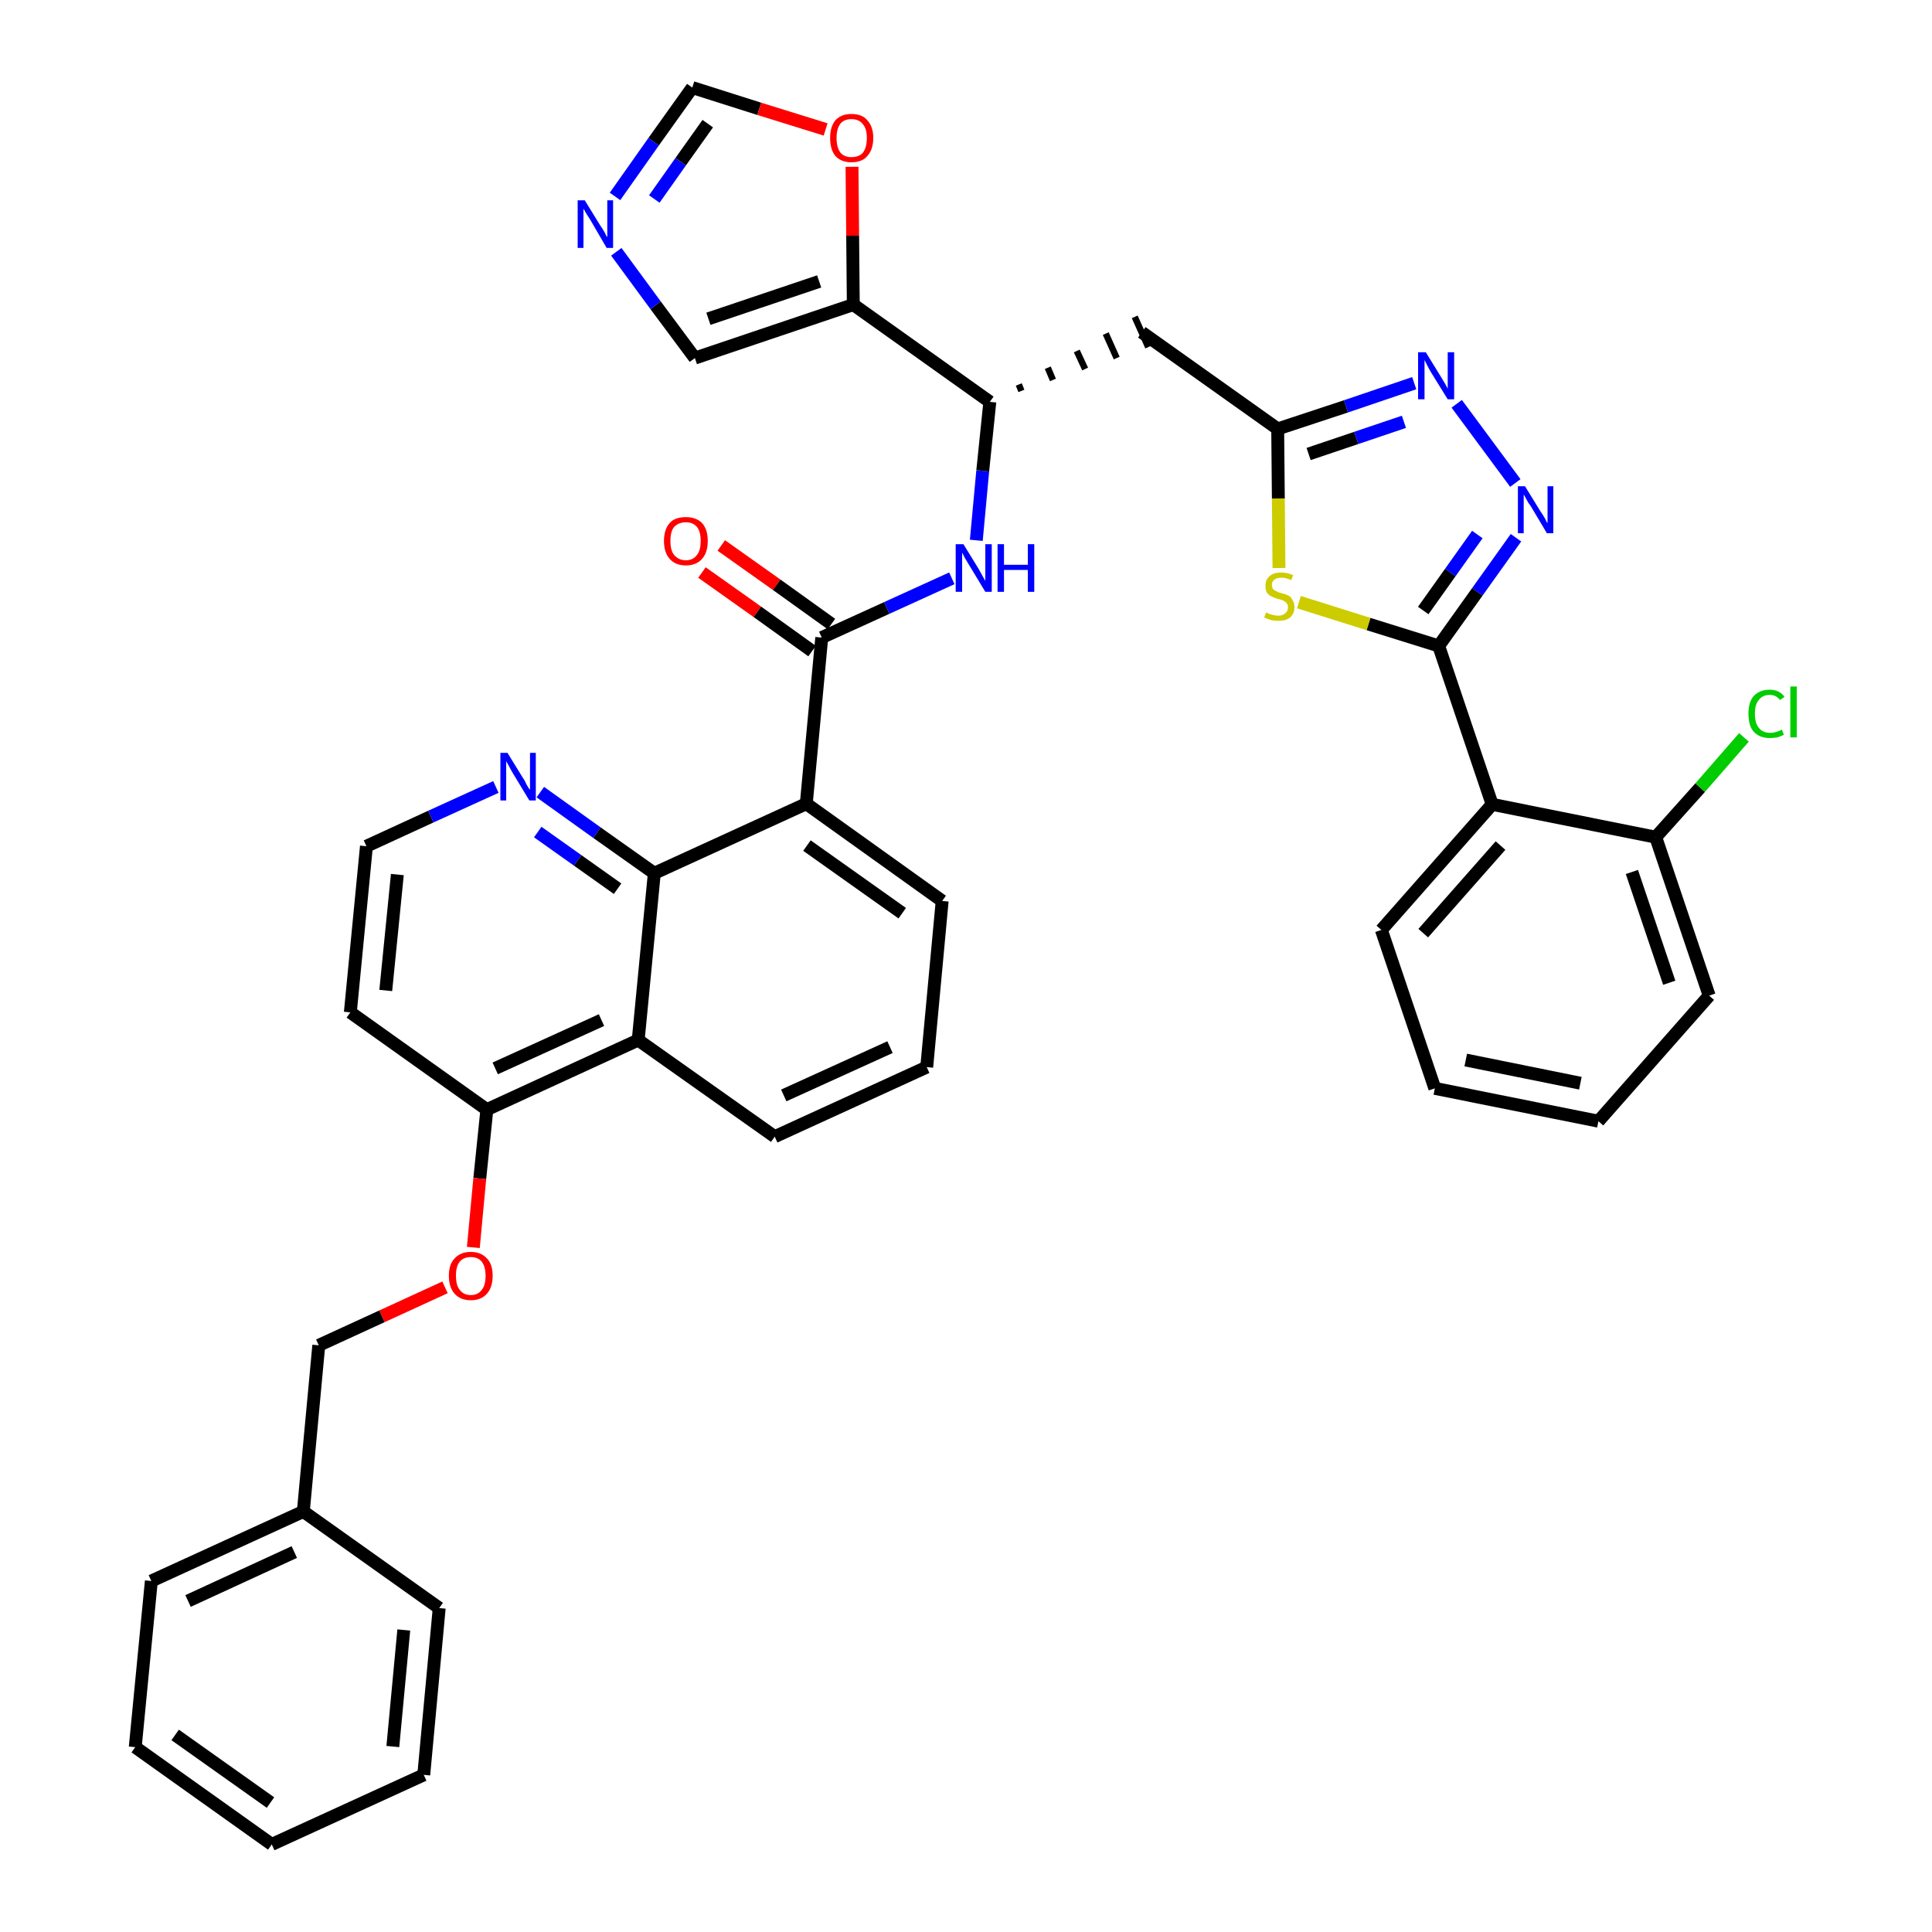 <?xml version='1.0' encoding='iso-8859-1'?>
<svg version='1.1' baseProfile='full'
              xmlns='http://www.w3.org/2000/svg'
                      xmlns:rdkit='http://www.rdkit.org/xml'
                      xmlns:xlink='http://www.w3.org/1999/xlink'
                  xml:space='preserve'
width='300px' height='300px' viewBox='0 0 300 300'>
<!-- END OF HEADER -->
<path class='bond-0 atom-0 atom-1' d='M 109.0,88.9 L 117.6,95.0' style='fill:none;fill-rule:evenodd;stroke:#FF0000;stroke-width:2.0px;stroke-linecap:butt;stroke-linejoin:miter;stroke-opacity:1' />
<path class='bond-0 atom-0 atom-1' d='M 117.6,95.0 L 126.1,101.1' style='fill:none;fill-rule:evenodd;stroke:#000000;stroke-width:2.0px;stroke-linecap:butt;stroke-linejoin:miter;stroke-opacity:1' />
<path class='bond-0 atom-0 atom-1' d='M 112.0,84.7 L 120.6,90.8' style='fill:none;fill-rule:evenodd;stroke:#FF0000;stroke-width:2.0px;stroke-linecap:butt;stroke-linejoin:miter;stroke-opacity:1' />
<path class='bond-0 atom-0 atom-1' d='M 120.6,90.8 L 129.1,96.9' style='fill:none;fill-rule:evenodd;stroke:#000000;stroke-width:2.0px;stroke-linecap:butt;stroke-linejoin:miter;stroke-opacity:1' />
<path class='bond-1 atom-1 atom-2' d='M 127.6,99.0 L 137.7,94.4' style='fill:none;fill-rule:evenodd;stroke:#000000;stroke-width:2.0px;stroke-linecap:butt;stroke-linejoin:miter;stroke-opacity:1' />
<path class='bond-1 atom-1 atom-2' d='M 137.7,94.4 L 147.8,89.8' style='fill:none;fill-rule:evenodd;stroke:#0000FF;stroke-width:2.0px;stroke-linecap:butt;stroke-linejoin:miter;stroke-opacity:1' />
<path class='bond-21 atom-1 atom-22' d='M 127.6,99.0 L 125.2,124.8' style='fill:none;fill-rule:evenodd;stroke:#000000;stroke-width:2.0px;stroke-linecap:butt;stroke-linejoin:miter;stroke-opacity:1' />
<path class='bond-2 atom-2 atom-3' d='M 151.6,83.9 L 152.6,73.1' style='fill:none;fill-rule:evenodd;stroke:#0000FF;stroke-width:2.0px;stroke-linecap:butt;stroke-linejoin:miter;stroke-opacity:1' />
<path class='bond-2 atom-2 atom-3' d='M 152.6,73.1 L 153.7,62.4' style='fill:none;fill-rule:evenodd;stroke:#000000;stroke-width:2.0px;stroke-linecap:butt;stroke-linejoin:miter;stroke-opacity:1' />
<path class='bond-3 atom-3 atom-4' d='M 158.6,60.7 L 158.2,59.7' style='fill:none;fill-rule:evenodd;stroke:#000000;stroke-width:1.0px;stroke-linecap:butt;stroke-linejoin:miter;stroke-opacity:1' />
<path class='bond-3 atom-3 atom-4' d='M 163.5,59.0 L 162.7,57.1' style='fill:none;fill-rule:evenodd;stroke:#000000;stroke-width:1.0px;stroke-linecap:butt;stroke-linejoin:miter;stroke-opacity:1' />
<path class='bond-3 atom-3 atom-4' d='M 168.5,57.3 L 167.2,54.5' style='fill:none;fill-rule:evenodd;stroke:#000000;stroke-width:1.0px;stroke-linecap:butt;stroke-linejoin:miter;stroke-opacity:1' />
<path class='bond-3 atom-3 atom-4' d='M 173.4,55.6 L 171.7,51.8' style='fill:none;fill-rule:evenodd;stroke:#000000;stroke-width:1.0px;stroke-linecap:butt;stroke-linejoin:miter;stroke-opacity:1' />
<path class='bond-3 atom-3 atom-4' d='M 178.3,53.9 L 176.2,49.2' style='fill:none;fill-rule:evenodd;stroke:#000000;stroke-width:1.0px;stroke-linecap:butt;stroke-linejoin:miter;stroke-opacity:1' />
<path class='bond-16 atom-3 atom-17' d='M 153.7,62.4 L 132.5,47.3' style='fill:none;fill-rule:evenodd;stroke:#000000;stroke-width:2.0px;stroke-linecap:butt;stroke-linejoin:miter;stroke-opacity:1' />
<path class='bond-4 atom-4 atom-5' d='M 177.3,51.6 L 198.4,66.6' style='fill:none;fill-rule:evenodd;stroke:#000000;stroke-width:2.0px;stroke-linecap:butt;stroke-linejoin:miter;stroke-opacity:1' />
<path class='bond-5 atom-5 atom-6' d='M 198.4,66.6 L 209.0,63.1' style='fill:none;fill-rule:evenodd;stroke:#000000;stroke-width:2.0px;stroke-linecap:butt;stroke-linejoin:miter;stroke-opacity:1' />
<path class='bond-5 atom-5 atom-6' d='M 209.0,63.1 L 219.6,59.5' style='fill:none;fill-rule:evenodd;stroke:#0000FF;stroke-width:2.0px;stroke-linecap:butt;stroke-linejoin:miter;stroke-opacity:1' />
<path class='bond-5 atom-5 atom-6' d='M 203.2,70.5 L 210.6,68.0' style='fill:none;fill-rule:evenodd;stroke:#000000;stroke-width:2.0px;stroke-linecap:butt;stroke-linejoin:miter;stroke-opacity:1' />
<path class='bond-5 atom-5 atom-6' d='M 210.6,68.0 L 218.0,65.5' style='fill:none;fill-rule:evenodd;stroke:#0000FF;stroke-width:2.0px;stroke-linecap:butt;stroke-linejoin:miter;stroke-opacity:1' />
<path class='bond-39 atom-16 atom-5' d='M 198.6,88.2 L 198.5,77.4' style='fill:none;fill-rule:evenodd;stroke:#CCCC00;stroke-width:2.0px;stroke-linecap:butt;stroke-linejoin:miter;stroke-opacity:1' />
<path class='bond-39 atom-16 atom-5' d='M 198.5,77.4 L 198.4,66.6' style='fill:none;fill-rule:evenodd;stroke:#000000;stroke-width:2.0px;stroke-linecap:butt;stroke-linejoin:miter;stroke-opacity:1' />
<path class='bond-6 atom-6 atom-7' d='M 226.2,62.7 L 235.3,75.0' style='fill:none;fill-rule:evenodd;stroke:#0000FF;stroke-width:2.0px;stroke-linecap:butt;stroke-linejoin:miter;stroke-opacity:1' />
<path class='bond-7 atom-7 atom-8' d='M 235.4,83.5 L 229.4,91.9' style='fill:none;fill-rule:evenodd;stroke:#0000FF;stroke-width:2.0px;stroke-linecap:butt;stroke-linejoin:miter;stroke-opacity:1' />
<path class='bond-7 atom-7 atom-8' d='M 229.4,91.9 L 223.4,100.3' style='fill:none;fill-rule:evenodd;stroke:#000000;stroke-width:2.0px;stroke-linecap:butt;stroke-linejoin:miter;stroke-opacity:1' />
<path class='bond-7 atom-7 atom-8' d='M 229.4,83.0 L 225.2,88.9' style='fill:none;fill-rule:evenodd;stroke:#0000FF;stroke-width:2.0px;stroke-linecap:butt;stroke-linejoin:miter;stroke-opacity:1' />
<path class='bond-7 atom-7 atom-8' d='M 225.2,88.9 L 221.0,94.8' style='fill:none;fill-rule:evenodd;stroke:#000000;stroke-width:2.0px;stroke-linecap:butt;stroke-linejoin:miter;stroke-opacity:1' />
<path class='bond-8 atom-8 atom-9' d='M 223.4,100.3 L 231.7,124.9' style='fill:none;fill-rule:evenodd;stroke:#000000;stroke-width:2.0px;stroke-linecap:butt;stroke-linejoin:miter;stroke-opacity:1' />
<path class='bond-15 atom-8 atom-16' d='M 223.4,100.3 L 212.5,96.9' style='fill:none;fill-rule:evenodd;stroke:#000000;stroke-width:2.0px;stroke-linecap:butt;stroke-linejoin:miter;stroke-opacity:1' />
<path class='bond-15 atom-8 atom-16' d='M 212.5,96.9 L 201.7,93.5' style='fill:none;fill-rule:evenodd;stroke:#CCCC00;stroke-width:2.0px;stroke-linecap:butt;stroke-linejoin:miter;stroke-opacity:1' />
<path class='bond-9 atom-9 atom-10' d='M 231.7,124.9 L 214.5,144.4' style='fill:none;fill-rule:evenodd;stroke:#000000;stroke-width:2.0px;stroke-linecap:butt;stroke-linejoin:miter;stroke-opacity:1' />
<path class='bond-9 atom-9 atom-10' d='M 233.0,131.3 L 221.0,144.9' style='fill:none;fill-rule:evenodd;stroke:#000000;stroke-width:2.0px;stroke-linecap:butt;stroke-linejoin:miter;stroke-opacity:1' />
<path class='bond-42 atom-14 atom-9' d='M 257.1,130.0 L 231.7,124.9' style='fill:none;fill-rule:evenodd;stroke:#000000;stroke-width:2.0px;stroke-linecap:butt;stroke-linejoin:miter;stroke-opacity:1' />
<path class='bond-10 atom-10 atom-11' d='M 214.5,144.4 L 222.8,169.0' style='fill:none;fill-rule:evenodd;stroke:#000000;stroke-width:2.0px;stroke-linecap:butt;stroke-linejoin:miter;stroke-opacity:1' />
<path class='bond-11 atom-11 atom-12' d='M 222.8,169.0 L 248.2,174.1' style='fill:none;fill-rule:evenodd;stroke:#000000;stroke-width:2.0px;stroke-linecap:butt;stroke-linejoin:miter;stroke-opacity:1' />
<path class='bond-11 atom-11 atom-12' d='M 227.6,164.6 L 245.4,168.2' style='fill:none;fill-rule:evenodd;stroke:#000000;stroke-width:2.0px;stroke-linecap:butt;stroke-linejoin:miter;stroke-opacity:1' />
<path class='bond-12 atom-12 atom-13' d='M 248.2,174.1 L 265.4,154.6' style='fill:none;fill-rule:evenodd;stroke:#000000;stroke-width:2.0px;stroke-linecap:butt;stroke-linejoin:miter;stroke-opacity:1' />
<path class='bond-13 atom-13 atom-14' d='M 265.4,154.6 L 257.1,130.0' style='fill:none;fill-rule:evenodd;stroke:#000000;stroke-width:2.0px;stroke-linecap:butt;stroke-linejoin:miter;stroke-opacity:1' />
<path class='bond-13 atom-13 atom-14' d='M 259.2,152.6 L 253.4,135.4' style='fill:none;fill-rule:evenodd;stroke:#000000;stroke-width:2.0px;stroke-linecap:butt;stroke-linejoin:miter;stroke-opacity:1' />
<path class='bond-14 atom-14 atom-15' d='M 257.1,130.0 L 264.0,122.3' style='fill:none;fill-rule:evenodd;stroke:#000000;stroke-width:2.0px;stroke-linecap:butt;stroke-linejoin:miter;stroke-opacity:1' />
<path class='bond-14 atom-14 atom-15' d='M 264.0,122.3 L 270.8,114.5' style='fill:none;fill-rule:evenodd;stroke:#00CC00;stroke-width:2.0px;stroke-linecap:butt;stroke-linejoin:miter;stroke-opacity:1' />
<path class='bond-17 atom-17 atom-18' d='M 132.5,47.3 L 107.9,55.6' style='fill:none;fill-rule:evenodd;stroke:#000000;stroke-width:2.0px;stroke-linecap:butt;stroke-linejoin:miter;stroke-opacity:1' />
<path class='bond-17 atom-17 atom-18' d='M 127.2,43.7 L 110.0,49.5' style='fill:none;fill-rule:evenodd;stroke:#000000;stroke-width:2.0px;stroke-linecap:butt;stroke-linejoin:miter;stroke-opacity:1' />
<path class='bond-40 atom-21 atom-17' d='M 132.3,25.9 L 132.4,36.6' style='fill:none;fill-rule:evenodd;stroke:#FF0000;stroke-width:2.0px;stroke-linecap:butt;stroke-linejoin:miter;stroke-opacity:1' />
<path class='bond-40 atom-21 atom-17' d='M 132.4,36.6 L 132.5,47.3' style='fill:none;fill-rule:evenodd;stroke:#000000;stroke-width:2.0px;stroke-linecap:butt;stroke-linejoin:miter;stroke-opacity:1' />
<path class='bond-18 atom-18 atom-19' d='M 107.9,55.6 L 101.8,47.4' style='fill:none;fill-rule:evenodd;stroke:#000000;stroke-width:2.0px;stroke-linecap:butt;stroke-linejoin:miter;stroke-opacity:1' />
<path class='bond-18 atom-18 atom-19' d='M 101.8,47.4 L 95.7,39.1' style='fill:none;fill-rule:evenodd;stroke:#0000FF;stroke-width:2.0px;stroke-linecap:butt;stroke-linejoin:miter;stroke-opacity:1' />
<path class='bond-19 atom-19 atom-20' d='M 95.5,30.5 L 101.5,22.0' style='fill:none;fill-rule:evenodd;stroke:#0000FF;stroke-width:2.0px;stroke-linecap:butt;stroke-linejoin:miter;stroke-opacity:1' />
<path class='bond-19 atom-19 atom-20' d='M 101.5,22.0 L 107.5,13.6' style='fill:none;fill-rule:evenodd;stroke:#000000;stroke-width:2.0px;stroke-linecap:butt;stroke-linejoin:miter;stroke-opacity:1' />
<path class='bond-19 atom-19 atom-20' d='M 101.6,30.9 L 105.7,25.1' style='fill:none;fill-rule:evenodd;stroke:#0000FF;stroke-width:2.0px;stroke-linecap:butt;stroke-linejoin:miter;stroke-opacity:1' />
<path class='bond-19 atom-19 atom-20' d='M 105.7,25.1 L 109.9,19.2' style='fill:none;fill-rule:evenodd;stroke:#000000;stroke-width:2.0px;stroke-linecap:butt;stroke-linejoin:miter;stroke-opacity:1' />
<path class='bond-20 atom-20 atom-21' d='M 107.5,13.6 L 117.9,16.9' style='fill:none;fill-rule:evenodd;stroke:#000000;stroke-width:2.0px;stroke-linecap:butt;stroke-linejoin:miter;stroke-opacity:1' />
<path class='bond-20 atom-20 atom-21' d='M 117.9,16.9 L 128.2,20.1' style='fill:none;fill-rule:evenodd;stroke:#FF0000;stroke-width:2.0px;stroke-linecap:butt;stroke-linejoin:miter;stroke-opacity:1' />
<path class='bond-22 atom-22 atom-23' d='M 125.2,124.8 L 146.3,139.9' style='fill:none;fill-rule:evenodd;stroke:#000000;stroke-width:2.0px;stroke-linecap:butt;stroke-linejoin:miter;stroke-opacity:1' />
<path class='bond-22 atom-22 atom-23' d='M 125.3,131.3 L 140.1,141.8' style='fill:none;fill-rule:evenodd;stroke:#000000;stroke-width:2.0px;stroke-linecap:butt;stroke-linejoin:miter;stroke-opacity:1' />
<path class='bond-41 atom-39 atom-22' d='M 101.6,135.6 L 125.2,124.8' style='fill:none;fill-rule:evenodd;stroke:#000000;stroke-width:2.0px;stroke-linecap:butt;stroke-linejoin:miter;stroke-opacity:1' />
<path class='bond-23 atom-23 atom-24' d='M 146.3,139.9 L 143.9,165.7' style='fill:none;fill-rule:evenodd;stroke:#000000;stroke-width:2.0px;stroke-linecap:butt;stroke-linejoin:miter;stroke-opacity:1' />
<path class='bond-24 atom-24 atom-25' d='M 143.9,165.7 L 120.3,176.5' style='fill:none;fill-rule:evenodd;stroke:#000000;stroke-width:2.0px;stroke-linecap:butt;stroke-linejoin:miter;stroke-opacity:1' />
<path class='bond-24 atom-24 atom-25' d='M 138.2,162.6 L 121.7,170.1' style='fill:none;fill-rule:evenodd;stroke:#000000;stroke-width:2.0px;stroke-linecap:butt;stroke-linejoin:miter;stroke-opacity:1' />
<path class='bond-25 atom-25 atom-26' d='M 120.3,176.5 L 99.1,161.5' style='fill:none;fill-rule:evenodd;stroke:#000000;stroke-width:2.0px;stroke-linecap:butt;stroke-linejoin:miter;stroke-opacity:1' />
<path class='bond-26 atom-26 atom-27' d='M 99.1,161.5 L 75.6,172.3' style='fill:none;fill-rule:evenodd;stroke:#000000;stroke-width:2.0px;stroke-linecap:butt;stroke-linejoin:miter;stroke-opacity:1' />
<path class='bond-26 atom-26 atom-27' d='M 93.4,158.4 L 76.9,165.9' style='fill:none;fill-rule:evenodd;stroke:#000000;stroke-width:2.0px;stroke-linecap:butt;stroke-linejoin:miter;stroke-opacity:1' />
<path class='bond-43 atom-39 atom-26' d='M 101.6,135.6 L 99.1,161.5' style='fill:none;fill-rule:evenodd;stroke:#000000;stroke-width:2.0px;stroke-linecap:butt;stroke-linejoin:miter;stroke-opacity:1' />
<path class='bond-27 atom-27 atom-28' d='M 75.6,172.3 L 74.5,183.0' style='fill:none;fill-rule:evenodd;stroke:#000000;stroke-width:2.0px;stroke-linecap:butt;stroke-linejoin:miter;stroke-opacity:1' />
<path class='bond-27 atom-27 atom-28' d='M 74.5,183.0 L 73.5,193.7' style='fill:none;fill-rule:evenodd;stroke:#FF0000;stroke-width:2.0px;stroke-linecap:butt;stroke-linejoin:miter;stroke-opacity:1' />
<path class='bond-35 atom-27 atom-36' d='M 75.6,172.3 L 54.4,157.2' style='fill:none;fill-rule:evenodd;stroke:#000000;stroke-width:2.0px;stroke-linecap:butt;stroke-linejoin:miter;stroke-opacity:1' />
<path class='bond-28 atom-28 atom-29' d='M 69.1,199.9 L 59.3,204.4' style='fill:none;fill-rule:evenodd;stroke:#FF0000;stroke-width:2.0px;stroke-linecap:butt;stroke-linejoin:miter;stroke-opacity:1' />
<path class='bond-28 atom-28 atom-29' d='M 59.3,204.4 L 49.5,208.9' style='fill:none;fill-rule:evenodd;stroke:#000000;stroke-width:2.0px;stroke-linecap:butt;stroke-linejoin:miter;stroke-opacity:1' />
<path class='bond-29 atom-29 atom-30' d='M 49.5,208.9 L 47.1,234.7' style='fill:none;fill-rule:evenodd;stroke:#000000;stroke-width:2.0px;stroke-linecap:butt;stroke-linejoin:miter;stroke-opacity:1' />
<path class='bond-30 atom-30 atom-31' d='M 47.1,234.7 L 23.5,245.5' style='fill:none;fill-rule:evenodd;stroke:#000000;stroke-width:2.0px;stroke-linecap:butt;stroke-linejoin:miter;stroke-opacity:1' />
<path class='bond-30 atom-30 atom-31' d='M 45.7,241.0 L 29.2,248.6' style='fill:none;fill-rule:evenodd;stroke:#000000;stroke-width:2.0px;stroke-linecap:butt;stroke-linejoin:miter;stroke-opacity:1' />
<path class='bond-44 atom-35 atom-30' d='M 68.2,249.7 L 47.1,234.7' style='fill:none;fill-rule:evenodd;stroke:#000000;stroke-width:2.0px;stroke-linecap:butt;stroke-linejoin:miter;stroke-opacity:1' />
<path class='bond-31 atom-31 atom-32' d='M 23.5,245.5 L 21.0,271.3' style='fill:none;fill-rule:evenodd;stroke:#000000;stroke-width:2.0px;stroke-linecap:butt;stroke-linejoin:miter;stroke-opacity:1' />
<path class='bond-32 atom-32 atom-33' d='M 21.0,271.3 L 42.2,286.4' style='fill:none;fill-rule:evenodd;stroke:#000000;stroke-width:2.0px;stroke-linecap:butt;stroke-linejoin:miter;stroke-opacity:1' />
<path class='bond-32 atom-32 atom-33' d='M 27.2,269.4 L 42.0,279.9' style='fill:none;fill-rule:evenodd;stroke:#000000;stroke-width:2.0px;stroke-linecap:butt;stroke-linejoin:miter;stroke-opacity:1' />
<path class='bond-33 atom-33 atom-34' d='M 42.2,286.4 L 65.8,275.6' style='fill:none;fill-rule:evenodd;stroke:#000000;stroke-width:2.0px;stroke-linecap:butt;stroke-linejoin:miter;stroke-opacity:1' />
<path class='bond-34 atom-34 atom-35' d='M 65.8,275.6 L 68.2,249.7' style='fill:none;fill-rule:evenodd;stroke:#000000;stroke-width:2.0px;stroke-linecap:butt;stroke-linejoin:miter;stroke-opacity:1' />
<path class='bond-34 atom-34 atom-35' d='M 61.0,271.2 L 62.7,253.1' style='fill:none;fill-rule:evenodd;stroke:#000000;stroke-width:2.0px;stroke-linecap:butt;stroke-linejoin:miter;stroke-opacity:1' />
<path class='bond-36 atom-36 atom-37' d='M 54.4,157.2 L 56.9,131.4' style='fill:none;fill-rule:evenodd;stroke:#000000;stroke-width:2.0px;stroke-linecap:butt;stroke-linejoin:miter;stroke-opacity:1' />
<path class='bond-36 atom-36 atom-37' d='M 59.9,153.8 L 61.7,135.8' style='fill:none;fill-rule:evenodd;stroke:#000000;stroke-width:2.0px;stroke-linecap:butt;stroke-linejoin:miter;stroke-opacity:1' />
<path class='bond-37 atom-37 atom-38' d='M 56.9,131.4 L 66.9,126.8' style='fill:none;fill-rule:evenodd;stroke:#000000;stroke-width:2.0px;stroke-linecap:butt;stroke-linejoin:miter;stroke-opacity:1' />
<path class='bond-37 atom-37 atom-38' d='M 66.9,126.8 L 77.0,122.2' style='fill:none;fill-rule:evenodd;stroke:#0000FF;stroke-width:2.0px;stroke-linecap:butt;stroke-linejoin:miter;stroke-opacity:1' />
<path class='bond-38 atom-38 atom-39' d='M 83.9,123.0 L 92.7,129.3' style='fill:none;fill-rule:evenodd;stroke:#0000FF;stroke-width:2.0px;stroke-linecap:butt;stroke-linejoin:miter;stroke-opacity:1' />
<path class='bond-38 atom-38 atom-39' d='M 92.7,129.3 L 101.6,135.6' style='fill:none;fill-rule:evenodd;stroke:#000000;stroke-width:2.0px;stroke-linecap:butt;stroke-linejoin:miter;stroke-opacity:1' />
<path class='bond-38 atom-38 atom-39' d='M 83.5,129.2 L 89.7,133.6' style='fill:none;fill-rule:evenodd;stroke:#0000FF;stroke-width:2.0px;stroke-linecap:butt;stroke-linejoin:miter;stroke-opacity:1' />
<path class='bond-38 atom-38 atom-39' d='M 89.7,133.6 L 95.9,138.0' style='fill:none;fill-rule:evenodd;stroke:#000000;stroke-width:2.0px;stroke-linecap:butt;stroke-linejoin:miter;stroke-opacity:1' />
<path  class='atom-0' d='M 103.1 84.0
Q 103.1 82.2, 104.0 81.2
Q 104.8 80.3, 106.5 80.3
Q 108.1 80.3, 109.0 81.2
Q 109.9 82.2, 109.9 84.0
Q 109.9 85.8, 109.0 86.8
Q 108.1 87.8, 106.5 87.8
Q 104.9 87.8, 104.0 86.8
Q 103.1 85.8, 103.1 84.0
M 106.5 87.0
Q 107.6 87.0, 108.2 86.2
Q 108.8 85.5, 108.8 84.0
Q 108.8 82.5, 108.2 81.8
Q 107.6 81.1, 106.5 81.1
Q 105.4 81.1, 104.7 81.8
Q 104.1 82.5, 104.1 84.0
Q 104.1 85.5, 104.7 86.2
Q 105.4 87.0, 106.5 87.0
' fill='#FF0000'/>
<path  class='atom-2' d='M 149.6 84.5
L 152.0 88.4
Q 152.2 88.8, 152.6 89.5
Q 153.0 90.2, 153.0 90.2
L 153.0 84.5
L 154.0 84.5
L 154.0 91.9
L 153.0 91.9
L 150.4 87.6
Q 150.1 87.1, 149.8 86.6
Q 149.5 86.0, 149.4 85.8
L 149.4 91.9
L 148.4 91.9
L 148.4 84.5
L 149.6 84.5
' fill='#0000FF'/>
<path  class='atom-2' d='M 154.9 84.5
L 155.9 84.5
L 155.9 87.7
L 159.6 87.7
L 159.6 84.5
L 160.6 84.5
L 160.6 91.9
L 159.6 91.9
L 159.6 88.5
L 155.9 88.5
L 155.9 91.9
L 154.9 91.9
L 154.9 84.5
' fill='#0000FF'/>
<path  class='atom-6' d='M 221.4 54.7
L 223.8 58.6
Q 224.0 58.9, 224.4 59.6
Q 224.8 60.3, 224.8 60.4
L 224.8 54.7
L 225.8 54.7
L 225.8 62.0
L 224.8 62.0
L 222.2 57.8
Q 221.9 57.3, 221.6 56.7
Q 221.3 56.1, 221.2 55.9
L 221.2 62.0
L 220.2 62.0
L 220.2 54.7
L 221.4 54.7
' fill='#0000FF'/>
<path  class='atom-7' d='M 236.8 75.5
L 239.2 79.4
Q 239.5 79.8, 239.9 80.5
Q 240.2 81.2, 240.3 81.2
L 240.3 75.5
L 241.2 75.5
L 241.2 82.8
L 240.2 82.8
L 237.7 78.6
Q 237.3 78.1, 237.0 77.5
Q 236.7 76.9, 236.6 76.8
L 236.6 82.8
L 235.7 82.8
L 235.7 75.5
L 236.8 75.5
' fill='#0000FF'/>
<path  class='atom-15' d='M 271.5 110.8
Q 271.5 109.0, 272.3 108.1
Q 273.2 107.1, 274.8 107.1
Q 276.3 107.1, 277.1 108.2
L 276.4 108.7
Q 275.8 107.9, 274.8 107.9
Q 273.7 107.9, 273.1 108.7
Q 272.5 109.4, 272.5 110.8
Q 272.5 112.3, 273.1 113.0
Q 273.7 113.8, 274.9 113.8
Q 275.7 113.8, 276.7 113.3
L 277.0 114.1
Q 276.6 114.3, 276.0 114.5
Q 275.4 114.6, 274.8 114.6
Q 273.2 114.6, 272.3 113.6
Q 271.5 112.7, 271.5 110.8
' fill='#00CC00'/>
<path  class='atom-15' d='M 278.0 106.6
L 279.0 106.6
L 279.0 114.5
L 278.0 114.5
L 278.0 106.6
' fill='#00CC00'/>
<path  class='atom-16' d='M 196.6 95.1
Q 196.7 95.1, 197.0 95.3
Q 197.4 95.4, 197.7 95.5
Q 198.1 95.6, 198.5 95.6
Q 199.2 95.6, 199.6 95.2
Q 200.0 94.9, 200.0 94.3
Q 200.0 93.9, 199.8 93.7
Q 199.6 93.4, 199.3 93.3
Q 199.0 93.1, 198.4 93.0
Q 197.8 92.8, 197.4 92.6
Q 197.0 92.4, 196.7 92.0
Q 196.5 91.6, 196.5 91.0
Q 196.5 90.0, 197.1 89.5
Q 197.7 88.9, 199.0 88.9
Q 199.8 88.9, 200.8 89.3
L 200.5 90.1
Q 199.7 89.7, 199.0 89.7
Q 198.3 89.7, 197.9 90.0
Q 197.5 90.3, 197.5 90.8
Q 197.5 91.2, 197.7 91.5
Q 197.9 91.7, 198.2 91.8
Q 198.5 92.0, 199.0 92.1
Q 199.7 92.3, 200.1 92.5
Q 200.5 92.7, 200.7 93.2
Q 201.0 93.6, 201.0 94.3
Q 201.0 95.3, 200.3 95.9
Q 199.7 96.4, 198.5 96.4
Q 197.9 96.4, 197.4 96.3
Q 196.9 96.1, 196.3 95.9
L 196.6 95.1
' fill='#CCCC00'/>
<path  class='atom-19' d='M 90.8 31.1
L 93.2 35.0
Q 93.5 35.4, 93.9 36.1
Q 94.2 36.8, 94.3 36.8
L 94.3 31.1
L 95.2 31.1
L 95.2 38.5
L 94.2 38.5
L 91.7 34.2
Q 91.4 33.7, 91.0 33.1
Q 90.7 32.6, 90.6 32.4
L 90.6 38.5
L 89.7 38.5
L 89.7 31.1
L 90.8 31.1
' fill='#0000FF'/>
<path  class='atom-21' d='M 128.9 21.4
Q 128.9 19.7, 129.7 18.7
Q 130.6 17.7, 132.2 17.7
Q 133.9 17.7, 134.7 18.7
Q 135.6 19.7, 135.6 21.4
Q 135.6 23.2, 134.7 24.2
Q 133.9 25.2, 132.2 25.2
Q 130.6 25.2, 129.7 24.2
Q 128.9 23.2, 128.9 21.4
M 132.2 24.4
Q 133.4 24.4, 134.0 23.7
Q 134.6 22.9, 134.6 21.4
Q 134.6 20.0, 134.0 19.3
Q 133.4 18.5, 132.2 18.5
Q 131.1 18.5, 130.5 19.2
Q 129.9 20.0, 129.9 21.4
Q 129.9 22.9, 130.5 23.7
Q 131.1 24.4, 132.2 24.4
' fill='#FF0000'/>
<path  class='atom-28' d='M 69.7 198.1
Q 69.7 196.3, 70.6 195.4
Q 71.5 194.4, 73.1 194.4
Q 74.7 194.4, 75.6 195.4
Q 76.5 196.3, 76.5 198.1
Q 76.5 199.9, 75.6 200.9
Q 74.7 201.9, 73.1 201.9
Q 71.5 201.9, 70.6 200.9
Q 69.7 199.9, 69.7 198.1
M 73.1 201.1
Q 74.2 201.1, 74.8 200.3
Q 75.4 199.6, 75.4 198.1
Q 75.4 196.7, 74.8 195.9
Q 74.2 195.2, 73.1 195.2
Q 72.0 195.2, 71.4 195.9
Q 70.8 196.6, 70.8 198.1
Q 70.8 199.6, 71.4 200.3
Q 72.0 201.1, 73.1 201.1
' fill='#FF0000'/>
<path  class='atom-38' d='M 78.8 116.9
L 81.2 120.8
Q 81.5 121.2, 81.8 121.9
Q 82.2 122.6, 82.3 122.6
L 82.3 116.9
L 83.2 116.9
L 83.2 124.3
L 82.2 124.3
L 79.6 120.0
Q 79.3 119.5, 79.0 118.9
Q 78.7 118.4, 78.6 118.2
L 78.6 124.3
L 77.7 124.3
L 77.7 116.9
L 78.8 116.9
' fill='#0000FF'/>
</svg>
